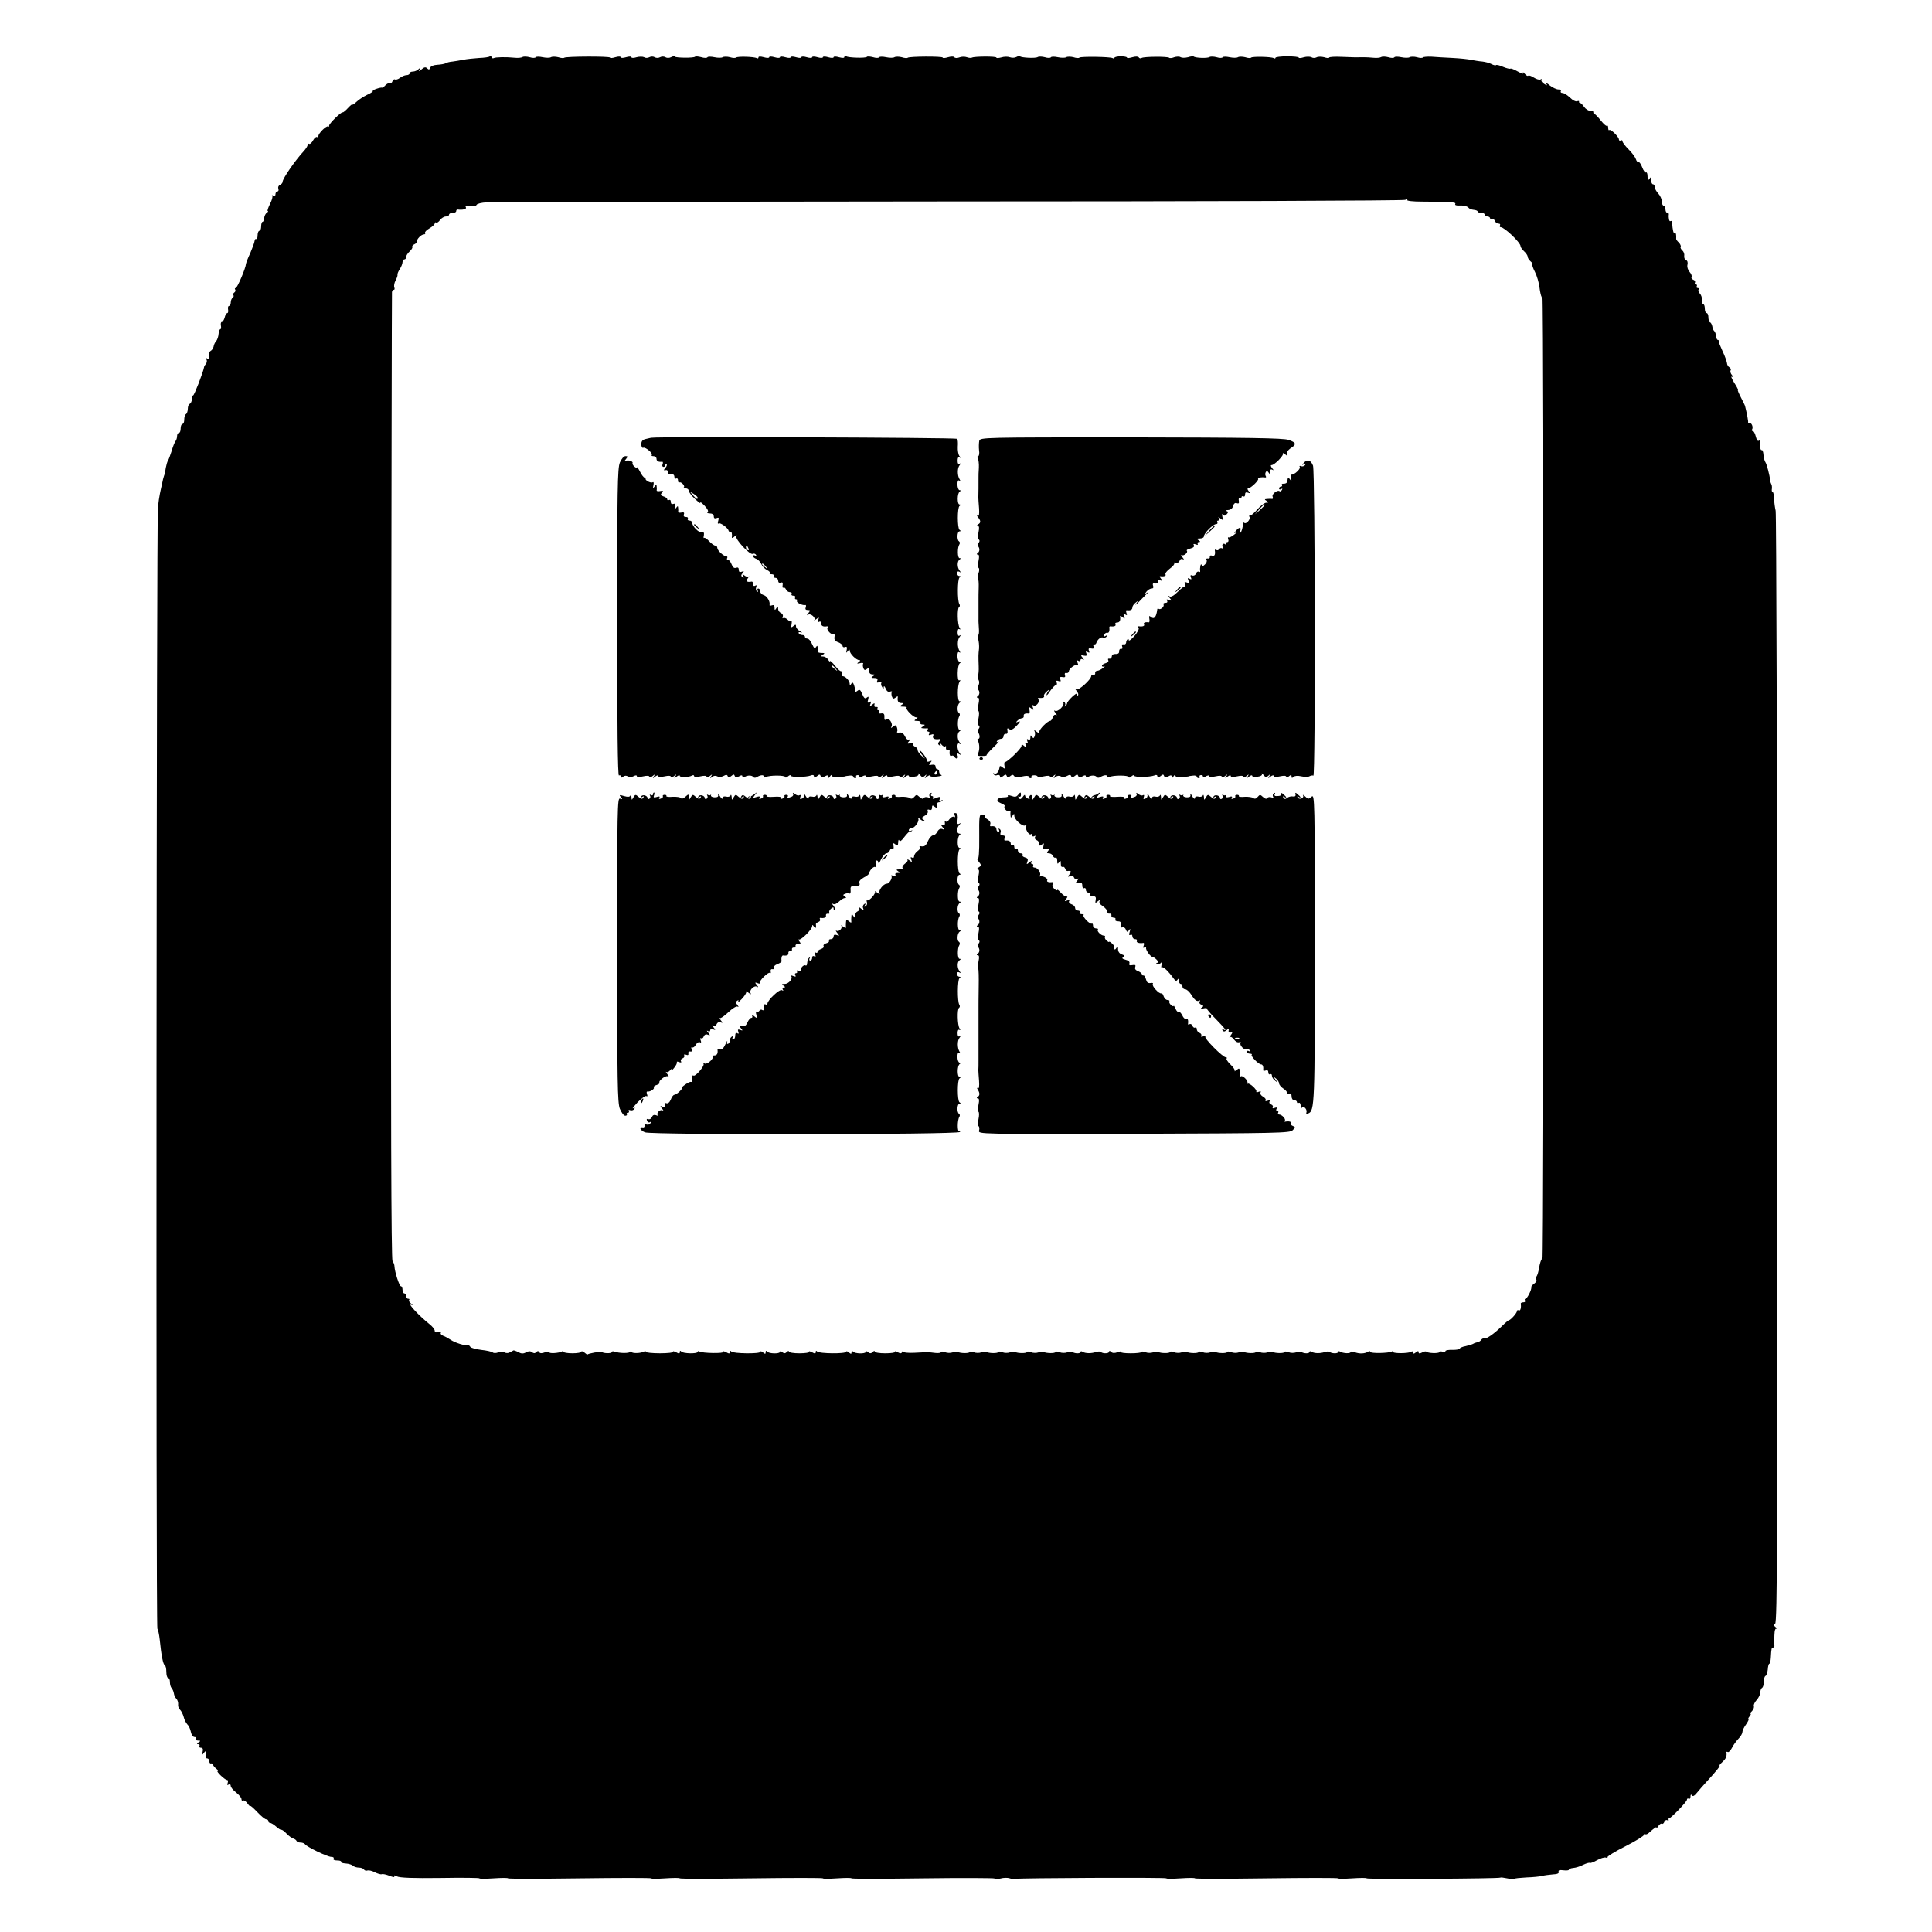 <?xml version="1.0" standalone="no"?>
<!DOCTYPE svg PUBLIC "-//W3C//DTD SVG 20010904//EN"
 "http://www.w3.org/TR/2001/REC-SVG-20010904/DTD/svg10.dtd">
<svg version="1.0" xmlns="http://www.w3.org/2000/svg"
 width="1080pt" height="1080pt" viewBox="0 0 1080 1080"
 preserveAspectRatio="xMidYMid meet">
<g transform="translate(0,1080) scale(0.1,-0.1)"
fill="#000000" stroke="none">
<path d="M2738 10485 c-3 -4 -30 -8 -60 -9 -29 -2 -69 -6 -88 -10 -19 -4 -46
-8 -60 -10 -14 -1 -31 -5 -37 -9 -7 -4 -28 -8 -47 -9 -21 -1 -37 -7 -41 -16
-4 -12 -8 -13 -17 -4 -9 9 -17 7 -32 -6 -14 -12 -17 -13 -11 -2 6 12 5 13 -6
3 -7 -7 -21 -13 -31 -13 -10 0 -18 -4 -18 -10 0 -5 -8 -10 -17 -10 -10 0 -27
-7 -37 -15 -10 -8 -23 -12 -28 -9 -4 3 -11 -2 -14 -10 -3 -9 -10 -14 -14 -11
-5 3 -15 -2 -24 -10 -8 -9 -17 -15 -18 -15 -8 4 -58 -13 -54 -18 3 -3 -11 -13
-32 -22 -20 -10 -47 -27 -59 -39 -13 -12 -23 -19 -23 -15 0 4 -11 -5 -25 -20
-13 -14 -26 -25 -29 -24 -7 5 -76 -62 -76 -74 0 -6 -3 -9 -6 -5 -8 7 -54 -38
-54 -53 0 -6 -4 -9 -8 -6 -5 3 -15 -6 -22 -19 -7 -13 -17 -22 -22 -19 -4 3 -8
0 -8 -6 0 -6 -10 -22 -22 -35 -46 -49 -118 -153 -118 -171 0 -7 -7 -14 -15
-18 -8 -3 -12 -12 -9 -21 3 -8 1 -15 -5 -15 -6 0 -11 -7 -11 -16 0 -9 -5 -12
-12 -8 -7 4 -10 4 -6 -1 4 -4 -2 -25 -13 -46 -11 -22 -16 -39 -12 -39 5 0 2
-4 -5 -9 -7 -4 -14 -18 -15 -29 -1 -12 -5 -22 -9 -22 -4 0 -8 -11 -8 -25 0
-14 -4 -25 -10 -25 -5 0 -10 -12 -10 -26 0 -14 -4 -23 -8 -20 -4 2 -8 -3 -9
-12 -1 -9 -12 -39 -24 -67 -13 -27 -23 -54 -24 -60 -1 -24 -49 -135 -57 -135
-5 0 -7 -4 -3 -9 3 -5 1 -12 -5 -16 -6 -4 -8 -10 -5 -15 3 -5 1 -11 -5 -15 -5
-3 -10 -15 -10 -26 0 -10 -4 -19 -9 -19 -6 0 -8 -9 -6 -20 2 -11 0 -20 -4 -20
-5 0 -12 -11 -15 -25 -4 -14 -11 -25 -16 -25 -5 0 -7 -9 -5 -20 2 -11 1 -20
-3 -20 -4 0 -9 -12 -10 -26 -1 -15 -7 -34 -14 -41 -7 -8 -13 -22 -14 -31 -2
-8 -8 -18 -14 -22 -7 -4 -11 -10 -11 -14 4 -25 0 -36 -11 -30 -7 4 -8 3 -4 -5
4 -6 3 -17 -2 -24 -6 -7 -11 -15 -11 -19 -5 -29 -55 -158 -61 -158 -3 0 -7
-10 -7 -22 -1 -13 -7 -24 -13 -26 -5 -2 -10 -14 -10 -27 0 -13 -5 -27 -10 -30
-6 -3 -10 -17 -10 -31 0 -13 -4 -24 -10 -24 -5 0 -10 -11 -10 -25 0 -14 -4
-25 -10 -25 -5 0 -10 -8 -10 -18 0 -10 -4 -22 -8 -27 -5 -6 -15 -30 -22 -55
-8 -25 -17 -50 -21 -55 -4 -6 -9 -24 -12 -40 -2 -17 -6 -37 -10 -45 -3 -8 -8
-28 -11 -45 -4 -16 -9 -41 -12 -55 -3 -14 -8 -47 -11 -75 -8 -82 -12 -6259 -3
-6270 4 -5 10 -32 13 -60 9 -90 19 -140 28 -143 5 -2 9 -19 9 -38 0 -19 5 -34
10 -34 6 0 10 -10 10 -23 0 -13 4 -27 9 -33 5 -5 11 -18 13 -29 1 -11 8 -26
15 -32 6 -7 10 -21 9 -30 -2 -10 3 -24 11 -31 7 -7 16 -25 20 -40 3 -15 13
-33 20 -41 8 -7 17 -26 20 -42 3 -16 12 -29 20 -29 8 0 11 -4 8 -10 -3 -5 2
-10 12 -10 15 0 16 -2 3 -10 -11 -7 -11 -10 -2 -10 7 0 10 -4 7 -10 -3 -5 0
-10 8 -10 10 0 14 -7 10 -22 -4 -19 -3 -20 6 -8 10 13 11 13 12 0 1 -8 1 -18
0 -22 0 -5 3 -8 9 -8 5 0 10 -7 10 -15 0 -8 4 -14 9 -13 5 2 10 -1 12 -7 1 -5
9 -15 18 -22 9 -7 12 -13 8 -13 -12 0 40 -50 52 -50 6 0 7 -7 4 -17 -4 -11 -3
-14 5 -9 7 4 12 1 12 -7 0 -8 13 -24 30 -37 16 -13 30 -29 30 -37 0 -8 4 -12
9 -8 5 3 17 -5 25 -17 9 -12 16 -19 16 -14 0 4 17 -11 38 -33 21 -23 44 -41
50 -41 7 0 12 -4 12 -10 0 -5 4 -10 10 -10 5 0 21 -9 34 -21 13 -12 26 -19 29
-18 3 2 16 -7 29 -21 13 -14 31 -26 39 -28 7 -2 15 -8 17 -13 2 -5 12 -9 22
-9 10 0 21 -4 25 -9 9 -15 126 -71 147 -71 11 0 16 -4 13 -10 -4 -6 5 -10 20
-10 14 0 24 -3 22 -8 -3 -4 9 -8 26 -9 17 -1 35 -7 41 -13 5 -5 20 -10 32 -10
13 0 26 -5 29 -11 4 -6 13 -8 20 -5 7 2 25 -2 40 -10 16 -8 33 -13 39 -11 6 3
26 -2 44 -9 19 -8 30 -9 26 -3 -4 7 1 7 15 0 14 -8 91 -11 241 -9 121 2 220 1
220 -2 0 -3 36 -3 80 0 44 3 80 3 80 0 0 -3 180 -3 400 0 220 3 400 3 400 0 0
-3 36 -3 80 0 44 3 80 3 80 0 0 -3 180 -3 400 0 220 3 400 3 400 0 0 -3 36 -3
80 0 44 3 80 3 80 0 0 -3 180 -3 400 0 220 3 400 2 400 -1 0 -4 15 -4 33 0 18
5 41 5 52 1 11 -4 25 -6 30 -3 16 5 845 9 845 3 0 -3 36 -3 80 0 44 3 80 3 80
0 0 -3 180 -3 400 0 220 3 400 3 400 0 0 -3 36 -3 80 0 44 3 80 3 80 0 0 -6
741 -2 747 4 2 2 19 0 38 -4 19 -4 36 -5 39 -3 2 3 33 6 68 8 35 1 74 5 87 8
13 4 40 7 61 9 26 1 36 6 33 14 -3 9 4 12 26 9 17 -2 31 -1 31 3 0 4 11 9 25
10 14 1 39 9 56 18 17 8 33 13 36 10 3 -2 21 4 40 15 20 11 42 18 50 15 8 -3
12 -2 9 2 -3 4 42 32 100 61 57 29 104 58 104 64 0 5 3 8 6 4 4 -3 12 -1 20 6
34 30 44 37 44 30 0 -4 5 0 11 10 6 9 14 15 19 12 4 -3 11 2 14 11 3 8 11 12
16 9 6 -4 9 -3 8 2 -2 4 -1 8 2 8 11 1 100 93 100 104 0 7 5 9 10 6 6 -3 10 2
10 12 0 11 3 14 8 7 5 -8 14 -3 27 13 11 14 36 42 55 63 55 60 79 90 72 90 -3
0 4 9 16 20 21 19 26 33 23 53 -1 5 2 6 7 3 5 -3 15 7 23 22 7 15 24 38 36 51
13 13 23 30 23 38 0 8 9 28 21 44 11 16 17 29 13 29 -3 0 -1 7 6 15 7 8 9 15
6 15 -4 0 -1 7 8 15 8 9 13 21 10 28 -2 7 5 22 16 34 11 12 20 31 20 42 0 11
5 23 10 26 6 3 10 19 10 35 0 15 4 30 10 32 5 2 10 18 12 35 1 18 5 33 9 33 3
0 7 15 8 33 3 54 4 57 13 57 5 0 8 6 7 12 -1 7 -1 32 0 56 1 31 5 41 14 37 6
-4 4 0 -6 8 -14 12 -15 16 -4 20 12 4 14 478 12 3099 -1 1701 -5 3107 -9 3123
-4 17 -8 47 -9 68 0 20 -4 37 -8 37 -4 0 -6 8 -4 18 1 9 0 22 -4 27 -3 6 -6
15 -6 20 -2 28 -19 91 -26 101 -5 6 -9 24 -11 41 -1 18 -6 29 -10 27 -7 -5
-13 27 -9 49 1 5 -3 6 -8 3 -5 -4 -12 7 -16 24 -4 16 -11 30 -16 30 -6 0 -8 4
-5 9 9 13 -4 42 -15 35 -5 -3 -8 -2 -7 3 2 6 -6 50 -17 93 0 3 -11 24 -23 48
-12 23 -20 42 -17 42 3 0 -6 18 -21 41 -14 23 -20 38 -12 33 11 -6 11 -5 0 9
-8 9 -11 21 -8 26 4 5 1 13 -7 18 -7 4 -13 15 -13 23 -1 8 -11 38 -24 65 -13
28 -23 53 -22 58 1 4 -2 7 -6 7 -4 0 -8 10 -9 22 -1 11 -6 24 -10 27 -4 3 -10
15 -11 26 -2 11 -8 22 -13 23 -5 2 -9 15 -9 28 0 13 -4 24 -10 24 -5 0 -10 11
-10 25 0 14 -4 25 -9 25 -4 0 -8 10 -7 23 1 12 -4 28 -11 35 -7 8 -11 18 -8
23 4 5 1 9 -5 9 -6 0 -8 5 -5 10 3 6 1 10 -5 10 -6 0 -8 5 -5 10 3 6 -1 13 -9
16 -9 3 -13 10 -10 16 3 5 -2 18 -11 28 -10 12 -15 28 -12 40 3 13 0 23 -8 26
-7 3 -12 14 -10 24 2 10 -3 24 -11 30 -7 7 -12 16 -9 20 3 5 -2 15 -10 24 -9
8 -16 18 -15 21 1 25 -1 35 -8 31 -7 -4 -12 17 -15 61 0 7 -4 10 -9 7 -7 -5
-12 18 -9 39 0 4 -3 7 -9 7 -5 0 -10 9 -10 20 0 11 -4 20 -10 20 -5 0 -10 10
-10 23 0 13 -9 33 -20 45 -11 12 -20 28 -20 37 0 8 -4 15 -10 15 -5 0 -10 10
-10 23 0 18 -2 19 -10 7 -8 -12 -10 -9 -10 13 0 16 -4 26 -8 23 -5 -3 -15 10
-22 29 -7 19 -17 32 -21 29 -4 -2 -11 5 -14 16 -4 12 -22 36 -41 55 -19 19
-34 39 -34 45 0 6 -4 8 -10 5 -5 -3 -10 -1 -10 5 0 15 -46 60 -54 53 -3 -4 -6
2 -6 12 0 10 -3 15 -6 12 -4 -4 -19 9 -35 29 -15 19 -31 36 -36 37 -4 1 -7 5
-6 10 2 4 -6 7 -16 7 -11 0 -27 10 -36 23 -8 12 -19 22 -23 22 -4 0 -6 3 -5 7
2 4 -3 5 -11 2 -8 -3 -25 6 -39 20 -15 14 -33 26 -42 26 -9 0 -13 5 -10 10 3
6 -2 10 -13 10 -11 0 -32 10 -48 22 -15 13 -24 17 -20 10 7 -11 4 -11 -12 -1
-12 7 -18 17 -15 23 3 5 1 6 -5 2 -6 -4 -23 1 -37 10 -14 9 -28 14 -32 11 -3
-4 -12 1 -20 11 -8 9 -12 11 -8 4 4 -7 -9 -4 -30 8 -21 12 -39 19 -42 16 -3
-2 -21 2 -40 10 -19 9 -38 13 -40 10 -3 -3 -15 0 -26 6 -11 6 -34 12 -51 14
-17 1 -44 6 -61 9 -16 4 -64 9 -105 11 -41 2 -94 5 -118 7 -24 1 -45 -1 -48
-4 -2 -4 -17 -4 -33 1 -15 4 -34 4 -41 0 -6 -4 -27 -4 -46 0 -19 4 -36 4 -39
0 -3 -5 -18 -5 -34 0 -15 4 -33 5 -40 1 -6 -4 -26 -6 -43 -4 -18 2 -43 3 -55
3 -40 -1 -47 -1 -121 2 -39 2 -72 0 -72 -4 0 -4 -13 -3 -28 2 -16 4 -35 4 -43
-1 -8 -4 -21 -4 -28 1 -8 4 -27 4 -42 0 -16 -5 -29 -6 -29 -2 0 4 -29 7 -65 7
-36 0 -65 -4 -65 -8 0 -5 -4 -5 -10 -2 -13 8 -118 10 -126 3 -3 -4 -18 -3 -33
2 -16 4 -34 4 -41 0 -6 -4 -27 -4 -46 0 -19 4 -36 4 -39 0 -3 -5 -18 -5 -34 0
-15 4 -33 5 -40 1 -12 -8 -80 -5 -88 3 -3 2 -17 1 -32 -4 -16 -4 -34 -4 -41 0
-7 5 -23 4 -36 0 -12 -5 -25 -6 -28 -3 -8 8 -141 7 -154 -1 -6 -4 -13 -2 -16
3 -4 6 -18 6 -36 1 -17 -5 -30 -6 -30 -2 0 4 -16 7 -35 7 -19 0 -35 -4 -35 -8
0 -5 -5 -5 -10 -2 -13 8 -178 10 -186 3 -3 -4 -18 -3 -33 2 -16 4 -34 4 -41 0
-6 -4 -27 -4 -46 0 -19 4 -36 4 -39 0 -3 -5 -18 -5 -34 0 -15 4 -33 5 -40 1
-12 -8 -91 -4 -99 4 -3 2 -12 1 -21 -4 -9 -5 -25 -5 -36 -1 -11 4 -32 4 -47
-1 -16 -4 -28 -5 -28 -1 0 8 -123 7 -136 0 -5 -3 -18 -2 -29 2 -11 4 -30 4
-42 -1 -12 -5 -25 -4 -28 1 -3 5 -18 5 -35 0 -17 -5 -30 -6 -30 -2 0 8 -188 7
-196 -1 -3 -3 -18 -2 -33 3 -16 4 -34 4 -41 0 -6 -4 -27 -4 -46 0 -19 4 -36 4
-39 0 -3 -5 -18 -5 -34 0 -16 4 -32 6 -35 2 -8 -8 -102 -5 -116 3 -5 3 -10 2
-10 -4 0 -6 -11 -6 -30 -1 -17 5 -30 5 -30 0 0 -5 -13 -5 -30 0 -17 5 -30 5
-30 0 0 -5 -13 -5 -30 0 -17 5 -30 5 -30 0 0 -5 -13 -5 -30 0 -17 5 -30 5 -30
0 0 -5 -13 -5 -30 0 -17 5 -30 5 -30 0 0 -5 -13 -5 -30 0 -17 5 -30 5 -30 0 0
-5 -13 -5 -30 0 -17 5 -30 5 -30 0 0 -5 -13 -5 -30 0 -19 5 -30 5 -30 -1 0 -6
-4 -7 -10 -4 -13 8 -108 11 -115 3 -4 -3 -19 -3 -34 2 -16 4 -34 4 -41 0 -6
-4 -27 -4 -46 0 -19 4 -36 4 -39 0 -3 -5 -18 -5 -34 0 -16 4 -32 6 -35 3 -7
-8 -105 -7 -113 0 -3 4 -13 2 -22 -3 -10 -5 -23 -5 -31 0 -8 5 -21 5 -30 0 -9
-5 -22 -5 -30 0 -8 5 -21 5 -30 0 -9 -5 -22 -5 -29 0 -8 4 -27 4 -42 0 -16 -5
-29 -5 -29 0 0 5 -13 5 -30 0 -17 -5 -30 -5 -30 0 0 5 -13 5 -30 0 -16 -5 -30
-6 -30 -2 0 8 -248 7 -256 -1 -3 -3 -18 -2 -33 3 -16 4 -34 4 -41 0 -6 -4 -27
-4 -46 0 -19 4 -36 4 -39 0 -3 -5 -18 -5 -34 0 -15 4 -33 5 -40 1 -6 -4 -26
-6 -43 -4 -47 5 -108 4 -118 -2 -5 -3 -10 0 -12 6 -2 5 -6 7 -10 4z m5128
-803 c-3 -5 34 -9 82 -9 165 -1 193 -3 187 -13 -3 -6 4 -9 17 -9 28 2 51 -3
59 -14 3 -4 16 -9 27 -10 12 -1 22 -5 22 -9 0 -4 9 -8 20 -8 11 0 20 -4 20
-10 0 -5 7 -10 15 -10 8 0 15 -5 15 -11 0 -5 5 -7 10 -4 6 3 13 -1 16 -9 3 -9
13 -16 21 -16 8 0 11 -4 8 -10 -3 -5 -1 -10 4 -10 21 0 111 -86 111 -106 0 -6
9 -19 20 -29 11 -10 20 -24 20 -30 0 -7 7 -18 15 -25 9 -7 13 -15 11 -18 -3
-2 4 -22 15 -43 11 -22 22 -60 25 -86 3 -26 9 -50 12 -53 9 -7 9 -5374 0
-5380 -4 -3 -10 -24 -14 -45 -3 -22 -10 -45 -15 -51 -5 -6 -5 -14 -1 -18 4 -4
-1 -14 -11 -21 -10 -7 -18 -16 -17 -20 4 -12 -23 -65 -32 -65 -5 0 -6 -5 -3
-10 3 -6 -1 -10 -9 -10 -9 0 -15 -3 -15 -8 4 -22 -2 -42 -11 -37 -5 3 -10 1
-10 -4 0 -11 -36 -51 -45 -51 -3 0 -21 -15 -39 -33 -44 -43 -87 -73 -99 -69
-6 2 -13 -2 -17 -8 -4 -6 -13 -12 -21 -13 -8 -2 -18 -5 -24 -9 -5 -3 -25 -9
-42 -13 -18 -3 -33 -10 -33 -14 0 -4 -18 -7 -40 -7 -22 1 -40 -2 -40 -7 0 -5
-7 -7 -15 -4 -8 4 -16 3 -19 -2 -5 -8 -64 -6 -73 3 -3 3 -14 1 -24 -5 -14 -7
-19 -6 -19 2 0 8 -4 8 -15 -1 -11 -9 -15 -9 -15 -1 0 7 -5 9 -12 4 -18 -10
-107 -10 -101 1 4 5 1 6 -6 1 -17 -10 -121 -12 -121 -2 0 5 -6 5 -12 1 -18
-12 -50 -13 -75 -3 -13 5 -23 5 -23 1 0 -10 -42 -8 -58 2 -7 4 -12 3 -12 -2 0
-10 -36 -9 -46 0 -3 4 -16 4 -28 0 -27 -9 -58 -8 -74 1 -6 5 -12 4 -12 -1 0
-9 -29 -10 -45 0 -6 3 -19 2 -30 -2 -11 -4 -30 -4 -42 1 -13 5 -23 5 -23 1 0
-8 -52 -8 -67 1 -4 2 -17 1 -28 -3 -11 -4 -30 -4 -42 1 -13 5 -23 5 -23 1 0
-8 -52 -8 -67 1 -4 2 -17 1 -28 -3 -11 -4 -30 -4 -42 1 -13 5 -23 5 -23 1 0
-8 -52 -8 -67 1 -4 2 -17 1 -28 -3 -11 -4 -30 -4 -42 1 -13 5 -23 5 -23 1 0
-8 -52 -8 -67 1 -4 2 -17 1 -28 -3 -11 -4 -30 -4 -42 1 -13 5 -23 5 -23 1 0
-8 -52 -8 -67 1 -4 2 -17 1 -28 -3 -11 -4 -30 -4 -42 1 -13 5 -23 5 -23 1 0
-4 -27 -7 -59 -7 -33 0 -57 3 -54 7 2 5 -7 4 -20 -1 -16 -6 -28 -6 -36 2 -7 7
-11 7 -11 1 0 -11 -35 -12 -46 -2 -3 4 -16 4 -28 0 -27 -9 -58 -8 -74 1 -6 5
-12 4 -12 -1 0 -9 -29 -10 -45 0 -6 3 -19 2 -30 -2 -11 -4 -30 -4 -42 1 -13 5
-23 5 -23 1 0 -8 -52 -8 -67 1 -4 2 -17 1 -28 -3 -11 -4 -30 -4 -42 1 -13 5
-23 5 -23 1 0 -8 -52 -8 -67 1 -4 2 -17 1 -28 -3 -11 -4 -30 -4 -42 1 -13 5
-23 5 -23 1 0 -8 -52 -8 -67 1 -4 2 -17 1 -28 -3 -11 -4 -30 -4 -42 1 -13 5
-23 5 -23 1 0 -8 -52 -8 -67 1 -4 2 -17 1 -28 -3 -11 -4 -30 -4 -42 1 -13 5
-23 5 -23 1 0 -5 -15 -7 -32 -5 -40 5 -39 5 -115 1 -37 -2 -63 1 -64 7 0 5 -3
4 -6 -2 -3 -10 -10 -10 -25 -2 -11 6 -18 7 -15 2 3 -4 -21 -8 -54 -8 -32 0
-59 4 -59 10 0 5 -5 4 -12 -3 -8 -8 -15 -9 -25 -1 -7 7 -13 7 -13 2 0 -12 -63
-11 -72 2 -5 6 -8 5 -8 -4 0 -11 -3 -11 -15 -1 -8 7 -15 8 -15 4 0 -13 -153
-11 -162 1 -5 6 -8 5 -8 -3 0 -10 -5 -10 -21 -1 -12 6 -19 7 -16 2 3 -4 -21
-8 -54 -8 -32 0 -59 4 -59 10 0 5 -5 4 -12 -3 -8 -8 -15 -9 -25 -1 -7 7 -13 7
-13 2 0 -12 -63 -11 -72 2 -5 6 -8 5 -8 -4 0 -11 -3 -11 -15 -1 -8 7 -15 8
-15 3 0 -12 -153 -10 -162 2 -5 6 -8 5 -8 -3 0 -10 -5 -10 -21 -1 -12 6 -19 7
-16 2 7 -10 -117 -8 -133 2 -6 4 -10 2 -10 -2 0 -12 -84 -10 -92 2 -5 6 -8 5
-8 -3 0 -10 -5 -10 -21 -1 -12 6 -19 7 -16 2 3 -4 -30 -8 -74 -8 -43 0 -79 4
-79 8 0 5 -4 6 -9 2 -19 -11 -71 -12 -72 -1 0 8 -2 8 -5 0 -4 -10 -62 -10 -91
1 -7 2 -13 1 -13 -3 0 -9 -47 -8 -55 0 -6 5 -79 -8 -81 -14 0 -2 -8 3 -17 11
-10 7 -17 10 -17 5 0 -5 -23 -9 -50 -9 -28 0 -50 4 -50 8 0 5 -4 6 -9 2 -16
-9 -71 -13 -71 -4 0 5 -11 4 -25 -1 -16 -6 -26 -6 -31 1 -4 8 -9 8 -17 0 -7
-7 -14 -7 -23 0 -9 7 -19 7 -33 -1 -16 -8 -27 -8 -43 1 -13 7 -25 11 -28 10
-3 -2 -12 -7 -21 -11 -8 -5 -21 -5 -29 0 -7 4 -23 4 -35 0 -13 -5 -26 -5 -31
0 -5 4 -34 11 -64 14 -30 4 -57 11 -61 17 -3 6 -9 10 -13 9 -15 -4 -73 14 -96
30 -14 9 -33 20 -43 23 -10 4 -16 11 -13 16 3 5 -3 7 -14 4 -13 -3 -20 0 -20
8 0 8 -13 24 -28 36 -57 45 -129 122 -102 109 9 -5 8 -2 -2 7 -10 8 -15 17
-11 20 3 4 1 7 -5 7 -7 0 -12 7 -12 15 0 8 -4 15 -10 15 -5 0 -10 9 -10 20 0
11 -4 20 -9 20 -9 0 -35 82 -36 111 0 9 -5 22 -11 30 -7 10 -10 792 -8 2709 2
1482 4 2701 5 2708 1 6 6 12 10 12 5 0 6 6 3 14 -3 8 0 25 7 38 7 13 12 27 11
32 -2 4 4 19 13 32 8 13 15 30 15 39 0 8 5 15 10 15 6 0 10 6 10 13 0 8 9 22
20 32 11 10 17 21 15 25 -3 4 2 10 10 14 8 3 15 10 15 16 0 15 25 40 40 40 6
0 9 4 6 8 -3 5 8 16 25 26 16 9 29 22 29 27 0 6 4 8 8 5 5 -3 15 4 22 15 8 10
22 19 32 19 10 0 18 5 18 10 0 6 9 10 20 10 11 0 20 4 20 10 0 5 3 9 8 9 27
-4 52 2 46 12 -5 8 3 10 24 7 18 -3 33 0 36 7 2 6 28 13 57 14 30 2 1196 4
2591 5 1395 0 2540 4 2544 9 10 10 16 9 10 -1z"/>
<path d="M3643 8353 c-5 0 -19 -4 -33 -7 -18 -4 -25 -12 -25 -29 0 -14 5 -23
11 -20 13 5 56 -32 47 -41 -3 -3 1 -6 10 -6 10 0 17 -7 17 -15 0 -13 12 -19
32 -16 4 0 5 -6 2 -14 -4 -8 -1 -15 5 -15 6 0 11 5 11 12 0 6 3 8 6 5 4 -4 1
-14 -6 -22 -11 -13 -11 -16 1 -13 8 2 13 -3 12 -9 -2 -7 0 -12 5 -12 20 3 32
-3 32 -17 0 -8 5 -12 10 -9 6 3 10 -1 10 -10 0 -9 3 -14 8 -12 9 6 33 -19 25
-27 -4 -3 1 -6 10 -6 10 0 17 -6 17 -13 0 -7 16 -29 37 -48 20 -18 32 -27 28
-19 -5 8 5 2 22 -15 18 -19 25 -33 19 -37 -6 -4 -1 -8 12 -8 13 0 22 -6 22
-16 0 -11 5 -14 16 -10 12 5 14 1 9 -15 -4 -13 -3 -19 3 -15 9 6 52 -25 55
-41 1 -4 5 -7 10 -5 7 2 11 -14 8 -32 -1 -5 6 -3 15 5 11 9 15 9 10 2 -9 -16
77 -108 92 -99 6 3 14 1 18 -5 4 -8 3 -9 -4 -5 -7 4 -12 3 -12 -3 0 -5 8 -12
18 -15 9 -3 22 -16 27 -28 6 -13 20 -28 32 -34 13 -6 20 -14 16 -17 -3 -4 1
-7 11 -7 9 0 14 -4 11 -10 -3 -5 1 -10 9 -10 9 0 16 -7 16 -16 0 -10 6 -14 14
-11 10 4 13 0 11 -14 -2 -11 0 -17 4 -14 5 3 11 -2 15 -10 3 -8 13 -15 21 -15
9 0 13 -4 10 -10 -3 -5 1 -10 10 -10 9 0 13 -4 10 -10 -3 -5 -1 -10 5 -10 6 0
9 -4 5 -9 -5 -9 32 -27 47 -23 4 1 5 -5 2 -13 -4 -10 0 -15 11 -15 15 0 16 -2
4 -17 -10 -12 -10 -15 -1 -9 14 9 44 -18 34 -30 -4 -5 1 -2 11 5 15 12 17 12
11 -4 -5 -13 -4 -16 4 -11 7 4 12 1 12 -8 0 -15 12 -21 33 -17 5 1 6 -3 3 -8
-8 -12 23 -43 34 -36 5 3 7 -4 5 -15 -3 -15 3 -24 20 -30 14 -5 25 -15 25 -21
0 -6 6 -9 14 -6 10 4 12 -1 9 -16 -4 -18 -3 -19 6 -7 7 10 11 11 11 3 0 -17
36 -53 53 -53 8 0 7 -4 -3 -11 -12 -9 -11 -10 8 -6 12 3 20 1 17 -3 -3 -5 -2
-15 1 -24 5 -13 9 -14 21 -5 8 7 13 8 12 3 -4 -22 2 -34 19 -34 14 0 15 -2 2
-10 -12 -8 -11 -10 7 -10 16 0 21 -4 17 -15 -5 -11 -2 -13 12 -8 10 4 15 2 11
-3 -3 -6 -2 -16 4 -24 7 -13 9 -13 9 0 1 8 5 4 11 -9 6 -15 14 -21 25 -17 8 3
13 2 9 -3 -3 -5 -2 -16 1 -25 5 -13 9 -14 21 -5 8 7 13 8 12 3 -4 -22 2 -34
19 -34 14 0 15 -2 2 -10 -12 -8 -10 -10 9 -10 13 0 22 -3 19 -6 -8 -8 37 -54
53 -54 11 0 11 -2 -1 -10 -12 -8 -10 -10 8 -10 13 0 20 -4 17 -10 -3 -5 2 -10
12 -10 15 0 16 -2 3 -10 -13 -9 -13 -10 0 -11 8 -1 19 -1 23 0 5 1 6 -3 2 -9
-3 -5 -1 -10 5 -10 6 0 8 -5 4 -12 -5 -8 -2 -9 10 -5 14 5 17 3 12 -8 -5 -14
11 -21 38 -16 5 1 4 -4 -3 -13 -9 -11 -9 -16 0 -22 8 -5 10 -3 5 7 -4 8 -1 6
7 -3 8 -10 17 -14 21 -10 4 4 6 0 4 -8 -1 -8 3 -14 10 -12 6 1 11 -1 11 -5 -3
-20 2 -34 10 -28 5 3 12 1 16 -5 10 -17 25 -11 18 7 -5 12 -3 14 8 8 11 -7 12
-6 3 6 -15 20 -16 61 -1 52 9 -5 9 -3 1 8 -14 18 -14 52 0 61 8 6 8 8 0 8 -12
0 -13 59 -1 77 4 6 3 14 -2 18 -13 7 -10 48 4 57 7 5 7 8 -1 8 -13 0 -13 88 0
109 6 9 5 12 -1 8 -14 -9 -12 86 2 95 7 5 6 8 -1 8 -6 0 -11 14 -12 30 0 20 3
28 10 24 7 -5 8 -2 2 7 -13 21 -13 62 0 78 8 11 8 13 0 8 -7 -4 -11 2 -11 18
0 14 4 22 10 18 6 -4 7 -1 1 8 -12 19 -14 108 -3 115 5 3 6 11 2 17 -12 18
-11 141 1 149 7 5 7 8 -1 8 -7 0 -13 7 -13 16 0 9 5 12 13 8 9 -6 9 -4 1 7
-14 18 -14 52 0 61 8 6 8 8 0 8 -12 0 -13 59 -1 77 4 6 3 14 -2 17 -13 8 -11
56 3 56 7 0 8 3 0 8 -13 9 -13 125 0 134 8 5 7 8 0 8 -14 0 -14 62 1 72 7 5 6
8 -1 8 -6 0 -11 14 -12 30 0 20 3 28 10 24 7 -5 8 -2 2 7 -13 21 -13 62 0 78
8 11 8 13 0 8 -7 -4 -11 2 -11 18 0 16 4 22 11 18 8 -5 8 -2 -1 8 -6 8 -10 31
-9 51 2 20 0 41 -3 45 -5 7 -1679 13 -1708 6z m257 -335 c0 -12 -6 -9 -26 13
-19 22 -19 22 4 8 12 -8 22 -17 22 -21z m284 -284 c3 -8 2 -12 -4 -9 -6 3 -10
10 -10 16 0 14 7 11 14 -7z m97 -101 c13 -16 12 -17 -3 -4 -10 7 -18 15 -18
17 0 8 8 3 21 -13z"/>
<path d="M5474 8335 c-2 -11 -3 -35 -1 -52 3 -18 0 -33 -5 -33 -5 0 -6 -5 -2
-12 4 -7 7 -30 6 -52 -2 -23 -2 -47 -2 -53 0 -30 0 -104 -1 -115 0 -7 2 -34 4
-60 2 -32 0 -45 -7 -41 -7 4 -6 1 1 -8 16 -20 17 -31 1 -40 -8 -6 -9 -9 -2 -9
8 0 9 -11 4 -35 -5 -21 -4 -38 2 -41 5 -4 5 -11 -1 -18 -6 -7 -7 -16 -3 -20
10 -11 9 -30 -3 -38 -7 -5 -6 -8 1 -8 8 0 9 -11 4 -35 -4 -19 -4 -37 1 -40 4
-3 4 -16 -1 -29 -5 -13 -6 -27 -3 -30 3 -3 5 -26 4 -51 -1 -25 -1 -52 -1 -60
0 -8 0 -35 0 -60 0 -25 0 -51 0 -57 -1 -7 1 -30 2 -50 2 -21 0 -38 -4 -38 -4
0 -4 -10 0 -22 4 -13 6 -36 5 -53 -4 -35 -4 -40 -2 -99 1 -24 -1 -47 -4 -53
-3 -5 -2 -15 3 -23 5 -8 5 -21 0 -31 -5 -9 -6 -20 -2 -24 10 -10 9 -29 -3 -37
-7 -5 -6 -8 1 -8 8 0 9 -11 4 -35 -4 -19 -4 -37 0 -40 4 -3 4 -21 0 -40 -5
-20 -4 -38 2 -41 5 -4 5 -11 -1 -18 -6 -7 -8 -16 -4 -20 11 -11 12 -36 2 -36
-6 0 -7 -6 -2 -12 9 -17 10 -49 1 -69 -6 -13 -2 -16 22 -15 16 0 27 2 25 4 -2
2 15 22 38 44 23 22 36 37 28 33 -9 -6 -12 -4 -7 3 4 7 14 12 22 12 8 0 14 7
14 15 0 8 6 14 13 13 7 -2 11 5 9 16 -3 15 -1 18 10 10 9 -7 21 -2 41 19 20
21 23 28 10 23 -15 -6 -16 -5 -5 6 7 7 18 13 25 13 7 1 11 6 10 13 -3 11 9 16
29 13 4 0 5 9 3 20 -4 17 -2 19 11 8 12 -10 13 -9 8 6 -5 12 -4 16 3 12 14 -9
37 19 28 33 -4 6 -3 10 2 9 19 -3 34 2 29 10 -3 4 4 17 17 27 12 10 16 12 10
4 -7 -8 -13 -19 -13 -25 0 -5 10 5 21 23 12 17 26 32 31 32 6 0 8 7 5 14 -4
11 -1 13 10 9 12 -5 15 -2 10 10 -4 11 -1 15 13 12 13 -3 17 1 13 11 -3 9 0
14 8 12 7 -2 13 3 14 9 0 16 40 44 49 35 4 -3 4 2 0 12 -5 14 -4 17 4 12 7 -4
12 -2 12 4 0 6 5 8 13 4 8 -6 8 -3 -1 9 -12 14 -11 16 7 12 15 -3 18 0 14 12
-5 12 -3 14 7 8 10 -6 12 -4 7 8 -4 11 -1 15 13 12 13 -3 17 1 13 11 -3 8 -2
14 3 12 5 -2 11 2 12 7 7 21 26 36 38 31 7 -3 16 0 20 6 5 7 2 8 -6 3 -8 -5
-11 -3 -8 6 3 8 11 13 17 12 10 -3 15 10 12 29 0 5 2 7 7 7 19 -3 33 2 27 11
-3 6 1 10 9 10 15 0 21 12 17 34 -1 5 5 3 14 -4 13 -11 14 -10 9 5 -6 14 -4
16 6 10 10 -6 12 -4 7 8 -3 9 -3 16 1 16 20 -3 32 2 32 15 0 7 8 20 18 27 16
13 16 12 3 -6 -8 -11 -1 -6 15 10 16 17 36 37 44 45 14 13 14 14 0 5 -13 -9
-13 -8 -1 8 7 9 20 17 28 17 9 0 13 6 9 15 -3 8 -2 14 2 14 21 -3 32 2 26 13
-5 8 -2 9 11 4 15 -5 16 -4 5 9 -7 9 -9 15 -4 14 20 -3 35 2 29 10 -3 6 8 20
24 32 17 12 28 26 25 30 -3 5 1 6 9 3 8 -3 17 2 21 11 3 10 11 13 18 9 8 -5 7
0 -2 11 -8 10 -10 16 -4 12 12 -7 38 16 28 25 -3 3 7 9 21 12 16 4 23 11 19
18 -5 8 -2 9 10 5 10 -4 15 -3 11 3 -3 6 0 10 7 10 9 0 9 3 -2 10 -12 8 -11
10 8 10 12 0 22 5 22 12 0 17 51 68 67 68 8 0 11 5 8 10 -3 6 -1 10 5 10 6 0
8 5 4 13 -6 9 -4 9 8 -1 14 -12 16 -10 11 10 -3 14 -1 18 4 12 6 -9 11 -8 20
1 10 11 10 15 0 18 -7 3 -2 6 9 6 13 1 24 9 27 22 4 14 11 20 21 16 10 -4 14
0 11 14 -2 11 0 17 6 14 5 -4 9 -1 9 5 0 6 5 8 10 5 6 -3 10 1 10 10 0 12 5
15 16 11 14 -5 15 -4 4 9 -7 8 -8 15 -3 15 15 0 63 47 56 54 -6 6 21 10 40 7
5 -1 6 3 2 9 -3 5 -3 15 1 21 4 8 9 7 15 -2 7 -11 9 -10 9 4 0 12 4 16 13 11
8 -5 8 -2 -2 9 -8 11 -9 17 -3 17 17 0 72 57 64 66 -4 5 1 2 11 -5 15 -12 17
-12 12 1 -4 9 4 21 19 32 35 22 33 32 -11 47 -30 10 -223 13 -881 14 -835 0
-843 0 -848 -20z"/>
<path d="M3465 8214 c-13 -32 -15 -151 -15 -896 0 -570 3 -857 10 -853 6 3 10
1 10 -6 0 -8 4 -8 13 -1 8 7 18 7 27 2 8 -5 21 -5 32 1 11 6 18 6 18 0 0 -5
14 -6 35 -1 22 5 35 4 35 -2 0 -6 8 -4 17 3 15 12 16 12 8 -1 -8 -13 -7 -13 8
-1 9 7 17 9 17 3 0 -6 13 -7 35 -2 22 5 35 4 35 -2 0 -6 8 -4 17 3 15 12 16
12 8 -1 -8 -13 -7 -13 8 -1 9 7 17 9 17 4 0 -10 52 -9 69 2 6 3 11 2 11 -3 0
-6 14 -7 35 -2 22 5 35 4 35 -2 0 -6 8 -4 17 3 15 12 16 12 8 -1 -7 -12 -6
-13 6 -3 9 7 20 8 29 3 8 -5 22 -4 34 2 15 8 21 8 24 -1 3 -9 8 -9 20 1 12 10
16 10 19 1 3 -9 10 -10 24 -3 13 8 19 7 19 0 0 -6 5 -8 13 -3 16 10 41 10 48
-1 4 -5 13 -5 20 0 20 12 39 14 39 3 0 -6 5 -7 12 -3 17 11 108 11 108 0 0 -5
7 -3 15 4 8 7 15 9 15 4 0 -10 86 -9 113 1 10 5 17 3 17 -5 0 -9 4 -9 17 1 13
11 17 11 20 2 3 -9 10 -10 24 -3 14 8 19 7 19 -2 0 -9 3 -9 10 2 5 8 10 10 10
4 0 -6 15 -10 38 -8 20 2 37 3 37 4 0 1 10 3 23 4 12 2 22 -1 22 -6 0 -4 5 -8
11 -8 5 0 8 4 5 8 -3 5 1 9 9 9 8 0 12 -5 8 -10 -3 -5 4 -4 16 2 11 7 21 8 21
2 0 -5 14 -6 35 -1 22 5 35 4 35 -2 0 -6 8 -4 17 3 15 12 16 12 8 -1 -8 -13
-7 -13 8 -1 9 7 17 9 17 3 0 -6 13 -7 35 -2 22 5 35 4 35 -2 0 -6 8 -4 17 3
15 12 16 12 8 -1 -8 -13 -7 -13 8 -1 9 7 17 9 17 4 0 -5 13 -8 30 -5 18 2 28
9 24 16 -3 6 1 3 9 -6 11 -14 16 -15 27 -5 10 10 11 9 5 -3 -8 -13 -7 -13 8
-1 9 7 17 9 17 4 0 -5 17 -7 38 -4 20 2 31 6 25 8 -7 3 -13 11 -13 19 0 8 -4
14 -10 14 -5 0 -10 6 -10 14 0 10 -7 13 -21 11 -17 -4 -19 -2 -8 11 10 12 9
13 -5 8 -9 -4 -16 -2 -14 2 2 5 -7 22 -19 38 -13 16 -23 25 -23 21 0 -5 8 -18
18 -29 17 -21 17 -21 -5 -2 -13 11 -23 25 -23 33 0 7 -7 16 -15 19 -8 4 -13
10 -10 15 3 4 -4 6 -16 4 -18 -4 -19 -2 -7 12 9 12 9 15 1 9 -8 -4 -17 2 -24
18 -8 16 -18 23 -31 21 -10 -2 -16 0 -13 5 3 4 2 15 -1 24 -5 14 -9 14 -22 4
-11 -9 -14 -9 -9 -1 11 18 -14 54 -29 42 -8 -7 -11 -3 -10 13 1 17 -4 22 -18
20 -11 -2 -15 1 -11 7 3 6 1 11 -5 11 -6 0 -8 5 -5 10 4 6 1 9 -7 8 -7 -2 -12
3 -10 11 3 12 0 12 -13 1 -13 -11 -14 -10 -9 5 6 14 4 16 -6 10 -10 -6 -12 -3
-7 14 4 17 3 20 -8 11 -9 -8 -15 -3 -25 20 -10 25 -15 28 -27 18 -8 -6 -13 -7
-12 -2 0 5 -2 20 -6 32 -6 18 -10 20 -16 10 -7 -11 -9 -11 -9 0 0 16 -24 42
-39 42 -6 0 -8 8 -4 18 3 9 3 14 -2 10 -4 -4 -21 9 -36 29 -16 20 -29 32 -29
27 0 -5 -5 -1 -11 9 -5 9 -18 17 -27 17 -15 0 -15 2 -2 10 12 8 11 10 -7 10
-13 0 -22 3 -22 8 1 4 1 14 0 22 -1 12 -3 12 -10 2 -6 -10 -11 -5 -21 17 -7
17 -19 31 -26 31 -8 0 -14 5 -14 10 0 6 -6 10 -14 10 -8 0 -18 4 -21 10 -3 6
2 8 12 5 10 -3 8 0 -4 6 -13 7 -23 19 -23 27 0 12 -3 12 -15 2 -12 -10 -13 -8
-10 10 2 13 2 20 -2 17 -3 -3 -12 1 -20 9 -8 8 -19 12 -24 9 -5 -4 -6 0 -3 8
3 8 -2 17 -10 20 -9 4 -16 14 -16 24 0 15 -2 16 -10 3 -8 -13 -10 -12 -10 4 0
12 -5 16 -15 12 -8 -3 -14 -2 -13 2 5 18 -14 50 -32 55 -11 3 -20 12 -20 21 0
9 -5 16 -11 16 -5 0 -7 -5 -3 -12 4 -7 3 -8 -4 -4 -6 4 -8 14 -5 23 4 11 3 14
-5 9 -7 -4 -12 -1 -12 8 0 9 -3 15 -7 15 -28 -5 -35 1 -22 19 7 9 9 14 5 10
-5 -4 -16 -2 -24 5 -13 10 -14 9 -7 -2 5 -10 4 -12 -4 -7 -9 6 -9 11 0 22 10
12 9 13 -5 8 -11 -4 -16 -1 -16 11 0 11 -5 15 -15 11 -11 -4 -19 3 -25 19 -5
14 -14 25 -20 25 -6 0 -8 5 -5 10 3 6 1 10 -4 10 -16 0 -51 33 -51 47 0 7 -5
13 -11 13 -7 0 -22 11 -34 24 -13 14 -25 22 -29 19 -3 -3 -4 4 -1 15 2 14 -1
19 -10 16 -15 -6 -55 33 -55 53 0 7 -7 13 -16 13 -8 0 -12 5 -9 10 3 6 -1 10
-10 10 -11 0 -15 5 -12 14 4 10 0 14 -13 11 -11 -2 -19 -1 -19 3 1 4 1 14 0
22 -1 13 -2 13 -12 0 -9 -12 -10 -11 -6 7 3 15 1 20 -9 16 -9 -3 -14 1 -14 12
0 9 -4 13 -10 10 -5 -3 -10 -2 -10 4 0 5 -9 13 -21 16 -16 5 -18 10 -9 20 10
11 8 13 -9 10 -11 -2 -20 -1 -20 3 1 4 1 14 0 22 -1 13 -2 13 -12 0 -9 -12
-10 -11 -6 8 3 12 1 20 -4 16 -10 -6 -41 9 -40 19 1 4 -2 7 -6 7 -5 1 -16 15
-25 33 -9 18 -17 28 -18 24 0 -4 -6 -2 -14 5 -8 7 -12 16 -10 19 6 10 -26 20
-39 12 -7 -4 -6 1 2 10 12 15 11 17 -3 17 -9 0 -22 -16 -31 -36z m1206 -1151
c13 -16 12 -17 -3 -4 -10 7 -18 15 -18 17 0 8 8 3 21 -13z m569 -583 c0 -5 -5
-10 -11 -10 -5 0 -7 5 -4 10 3 6 8 10 11 10 2 0 4 -4 4 -10z"/>
<path d="M7287 8211 c-10 -12 -9 -13 2 -6 10 6 12 4 7 -4 -5 -7 -15 -10 -23
-7 -8 4 -11 1 -7 -5 6 -10 -34 -46 -47 -42 -4 1 -5 -8 -2 -20 4 -18 3 -19 -6
-7 -10 15 -12 13 -15 -12 -1 -7 -9 -12 -19 -12 -9 1 -14 -2 -11 -7 3 -5 0 -9
-5 -9 -6 0 -11 -5 -11 -11 0 -5 5 -7 12 -3 7 5 8 3 4 -5 -5 -7 -10 -10 -13 -7
-11 10 -45 -16 -39 -30 3 -7 2 -13 -2 -13 -4 1 -16 1 -27 0 -17 -1 -18 -3 -5
-11 13 -8 13 -10 -1 -10 -10 0 -32 -17 -50 -37 -18 -21 -37 -37 -42 -35 -5 1
-6 -2 -2 -8 7 -12 -19 -42 -29 -33 -3 4 -6 2 -7 -3 -2 -24 -8 -46 -15 -52 -4
-4 -4 1 -1 11 8 22 -6 22 -24 0 -12 -14 -12 -16 1 -9 8 4 4 -1 -10 -12 -13
-11 -28 -18 -32 -16 -4 3 -5 -2 -2 -10 3 -9 1 -16 -5 -16 -6 0 -9 -6 -7 -12 1
-7 1 -10 -1 -5 -9 14 -25 7 -19 -9 3 -8 2 -12 -3 -9 -5 3 -12 1 -16 -5 -4 -6
-11 -8 -16 -4 -5 3 -9 2 -8 -3 4 -23 -2 -35 -16 -29 -8 3 -14 0 -12 -7 1 -7
-4 -11 -11 -9 -8 1 -11 -2 -7 -8 3 -6 0 -17 -9 -25 -11 -11 -16 -12 -19 -2 -5
11 -11 -18 -8 -36 1 -5 -3 -6 -8 -3 -5 3 -12 -1 -15 -10 -3 -9 -13 -14 -21
-11 -10 4 -12 1 -8 -10 5 -12 3 -14 -7 -8 -10 6 -12 4 -7 -9 6 -14 3 -17 -9
-12 -12 5 -15 2 -10 -11 4 -10 4 -15 1 -12 -3 4 -21 -9 -40 -28 -22 -22 -39
-32 -47 -27 -9 6 -9 3 1 -9 12 -15 12 -17 -4 -11 -13 5 -16 4 -11 -4 4 -7 1
-12 -9 -12 -9 0 -14 -4 -11 -9 7 -11 -18 -33 -27 -24 -4 3 -8 1 -8 -5 -5 -40
-17 -56 -34 -42 -11 10 -13 8 -10 -9 2 -11 1 -20 -3 -20 -20 3 -32 -2 -27 -11
6 -9 -8 -14 -28 -11 -5 1 -6 -3 -2 -9 4 -6 -7 -26 -24 -46 -17 -19 -31 -29
-31 -23 0 16 -15 1 -15 -14 -1 -7 -7 -11 -14 -9 -8 2 -11 -3 -8 -12 4 -9 1
-15 -6 -13 -7 1 -11 -5 -11 -14 1 -10 -6 -16 -20 -15 -12 1 -21 -5 -21 -14 -1
-8 -7 -14 -14 -12 -7 1 -9 -2 -6 -8 4 -7 -2 -14 -14 -17 -12 -3 -21 -10 -21
-15 0 -5 6 -6 13 -3 6 4 3 -1 -7 -9 -11 -9 -26 -16 -33 -16 -7 0 -12 -6 -11
-12 2 -7 -3 -12 -9 -10 -7 1 -13 -2 -13 -7 0 -19 -70 -82 -83 -75 -7 5 -7 1 2
-9 8 -10 11 -20 7 -24 -3 -3 -6 0 -6 7 0 13 -54 -38 -55 -52 0 -3 -4 -10 -9
-15 -5 -4 -6 -3 -2 4 3 6 1 15 -5 19 -8 4 -9 3 -5 -4 9 -15 -31 -55 -47 -45
-7 4 -5 -2 3 -12 8 -10 10 -16 3 -12 -7 4 -14 -1 -18 -13 -3 -11 -10 -20 -15
-20 -14 0 -60 -46 -60 -60 0 -10 -4 -9 -17 1 -9 8 -14 9 -10 2 4 -6 4 -19 1
-28 -5 -13 -8 -14 -15 -3 -7 10 -9 9 -9 -5 0 -11 -4 -15 -12 -11 -8 5 -9 2 -5
-10 5 -11 3 -15 -5 -10 -8 5 -9 2 -4 -11 5 -15 4 -16 -9 -5 -12 10 -15 10 -15
-1 0 -13 -78 -89 -92 -89 -4 0 -5 -9 -3 -21 4 -17 2 -19 -10 -9 -8 7 -16 10
-16 6 -1 -3 -2 -9 -3 -13 -3 -19 -18 -33 -28 -27 -7 4 -8 2 -4 -4 4 -6 13 -9
21 -5 8 3 15 0 15 -7 0 -9 4 -9 17 1 13 11 17 11 21 1 3 -10 7 -10 19 -1 11 9
16 10 22 1 4 -7 18 -8 44 -3 21 5 37 5 37 0 0 -5 5 -9 11 -9 5 0 8 4 5 8 -2 4
4 8 15 8 10 0 19 -3 19 -7 0 -4 16 -3 35 1 22 5 35 4 35 -2 0 -6 8 -4 17 3 15
12 16 12 8 -1 -7 -12 -6 -13 6 -3 9 7 20 8 29 3 8 -5 22 -4 34 2 15 8 21 8 24
-1 3 -9 8 -9 20 1 12 10 16 10 19 1 3 -9 10 -10 24 -3 13 8 19 7 19 0 0 -6 5
-8 13 -3 16 10 41 10 48 -1 4 -5 13 -5 20 0 20 12 39 14 39 3 0 -6 5 -7 12 -3
17 11 108 11 108 0 0 -5 7 -3 15 4 8 7 15 9 15 4 0 -10 86 -9 113 1 10 5 17 3
17 -5 0 -9 4 -9 17 1 13 11 17 11 20 2 3 -9 10 -10 24 -3 14 8 19 7 19 -2 0
-9 3 -9 10 2 5 8 10 10 10 4 0 -6 15 -10 38 -8 20 2 37 3 37 4 0 1 10 3 23 4
12 2 22 -1 22 -6 0 -4 5 -8 11 -8 5 0 8 4 5 8 -3 5 1 9 9 9 8 0 12 -5 8 -10
-3 -5 4 -4 16 2 11 7 21 8 21 2 0 -5 14 -6 35 -1 22 5 35 4 35 -2 0 -6 8 -4
17 3 15 12 16 12 8 -1 -8 -13 -7 -13 8 -1 9 7 17 9 17 3 0 -6 13 -7 35 -2 22
5 35 4 35 -2 0 -6 8 -4 17 3 15 12 16 12 8 -1 -8 -13 -7 -13 8 -1 9 7 17 9 17
4 0 -5 13 -8 30 -5 18 2 28 9 24 16 -3 6 1 3 9 -6 11 -14 16 -15 27 -5 10 10
11 9 5 -3 -8 -13 -7 -13 8 -1 9 7 17 9 17 3 0 -6 13 -7 35 -2 22 5 35 4 35 -2
0 -6 6 -5 15 2 12 10 15 10 15 -1 0 -9 3 -10 11 -2 6 6 23 8 44 3 18 -4 39 -4
46 1 7 4 17 5 21 3 12 -8 10 1697 -2 1733 -12 32 -33 38 -53 14z m-217 -234
c0 -2 -12 -14 -27 -28 l-28 -24 24 28 c23 25 31 32 31 24z"/>
<path d="M3880 7866 c0 -2 8 -10 18 -17 15 -13 16 -12 3 4 -13 16 -21 21 -21
13z"/>
<path d="M6759 7833 l-24 -28 28 24 c15 14 27 26 27 28 0 8 -8 1 -31 -24z"/>
<path d="M6579 7503 c-13 -16 -12 -17 4 -4 9 7 17 15 17 17 0 8 -8 3 -21 -13z"/>
<path d="M6329 7253 c-13 -16 -12 -17 4 -4 9 7 17 15 17 17 0 8 -8 3 -21 -13z"/>
<path d="M5476 6562 c-3 -5 1 -9 9 -9 8 0 12 4 9 9 -3 4 -7 8 -9 8 -2 0 -6 -4
-9 -8z"/>
<path d="M3650 6359 c0 -5 -5 -7 -12 -3 -6 4 -8 3 -4 -4 3 -6 2 -13 -4 -17 -5
-3 -10 -2 -10 3 0 15 -28 23 -36 10 -5 -7 -2 -8 6 -3 9 6 11 4 6 -4 -6 -9 -12
-8 -26 4 -17 15 -19 15 -29 -2 -10 -17 -10 -17 -11 2 -1 11 -4 15 -6 8 -4 -8
-14 -9 -35 -3 -27 8 -29 7 -18 -6 10 -12 9 -13 -5 -8 -15 6 -16 -60 -16 -845
0 -743 2 -855 15 -889 9 -21 22 -39 30 -39 8 0 12 4 9 9 -3 4 0 8 6 8 6 0 8 4
5 10 -3 5 0 7 8 4 8 -3 18 0 23 7 5 8 3 10 -7 4 -8 -5 4 10 25 33 22 22 44 38
49 35 6 -4 8 0 4 10 -3 9 -3 16 1 15 14 -3 42 14 37 22 -3 5 4 12 16 15 11 4
18 9 16 12 -10 9 34 44 46 36 7 -4 6 1 -3 13 -8 10 -10 16 -6 12 5 -4 15 0 23
10 10 11 12 12 8 2 -4 -8 2 -4 13 10 11 13 18 28 16 32 -3 4 3 5 12 1 11 -4
15 -2 11 4 -4 6 0 14 9 17 8 3 12 10 9 16 -3 6 1 7 10 4 10 -4 15 -2 13 7 -2
8 3 13 11 11 9 -2 11 3 7 13 -3 9 -2 13 4 10 5 -3 14 4 20 15 6 11 16 17 22
14 8 -5 9 -1 5 10 -4 9 -3 15 2 12 5 -3 12 1 15 10 4 10 12 14 22 10 15 -6 15
-4 3 11 -9 11 -10 14 -1 9 7 -4 12 -2 12 4 0 7 7 9 16 6 15 -6 15 -4 3 11 -9
11 -10 14 -1 9 7 -4 15 -1 18 9 4 9 13 14 22 10 13 -5 13 -3 1 12 -7 10 -10
15 -6 12 4 -4 26 11 48 32 23 22 46 36 52 32 7 -4 7 -1 -1 9 -10 13 -10 18 -1
24 8 5 10 3 4 -7 -5 -8 5 0 21 16 16 17 28 35 25 40 -3 6 4 3 14 -5 11 -9 16
-10 11 -2 -10 16 20 46 36 36 9 -5 8 -2 -1 9 -12 15 -12 17 4 11 10 -4 16 -3
13 2 -6 11 48 64 57 55 4 -3 5 1 3 9 -2 8 3 14 10 12 8 -1 11 2 7 8 -3 5 5 14
19 20 15 5 26 13 25 17 -3 17 1 33 9 32 20 -3 32 2 29 14 -1 6 4 11 10 10 7
-2 12 3 10 10 -1 6 4 11 10 10 7 -2 12 3 10 10 -1 6 6 11 16 11 14 -2 15 1 6
13 -7 8 -8 13 -3 11 13 -4 74 57 74 74 0 10 3 9 10 -2 9 -14 14 -7 11 13 -1 4
6 10 14 13 8 3 12 10 9 15 -3 5 -2 9 3 8 20 -3 33 2 30 14 -1 6 4 11 11 9 8
-1 11 2 8 7 -3 5 1 14 9 21 12 10 15 10 15 0 0 -8 3 -10 6 -7 4 4 1 14 -7 24
-9 10 -9 14 -2 10 7 -5 21 1 33 13 11 11 26 20 33 20 9 0 9 2 -1 9 -11 7 -10
10 3 15 9 3 20 4 24 1 5 -2 7 6 6 19 -2 16 2 23 14 23 34 0 40 3 35 17 -4 9 6
20 25 31 17 8 31 20 31 26 0 14 26 39 33 32 4 -3 5 4 2 16 -2 11 0 21 6 21 5
0 9 -6 9 -12 0 -7 8 2 16 20 9 17 22 32 29 32 7 0 16 7 19 16 3 8 10 13 15 9
6 -3 8 4 6 16 -4 17 -2 19 10 9 12 -10 15 -8 16 11 0 13 3 18 6 11 3 -9 13 -2
29 20 14 18 27 31 30 30 3 -2 9 0 12 4 4 4 1 4 -5 0 -7 -4 -13 -2 -13 3 0 6 6
11 14 11 19 0 47 40 39 54 -3 6 0 5 8 -1 7 -7 18 -13 24 -13 5 0 4 4 -4 9 -11
7 -9 11 8 21 13 6 20 18 17 25 -3 9 0 12 10 8 9 -3 14 1 14 12 0 14 3 15 14 6
11 -9 14 -8 12 6 0 10 4 18 11 18 6 0 15 4 20 9 5 6 2 6 -6 1 -11 -6 -13 -4
-8 8 5 14 2 15 -19 7 -17 -7 -23 -7 -19 0 3 6 1 10 -5 10 -6 0 -8 5 -4 12 4 7
3 8 -5 4 -6 -4 -8 -12 -5 -18 5 -7 1 -9 -9 -5 -9 3 -19 2 -23 -4 -4 -7 -13 -4
-24 6 -15 14 -18 14 -30 0 -8 -10 -17 -12 -24 -6 -6 5 -28 8 -48 7 -21 -2 -35
0 -33 4 2 4 -2 7 -10 7 -8 0 -12 -4 -10 -8 3 -4 -2 -10 -11 -13 -9 -4 -13 -2
-8 5 4 7 -1 9 -15 4 -15 -4 -20 -2 -18 7 2 7 2 10 0 5 -3 -4 -10 -4 -15 -1 -6
4 -8 2 -4 -4 3 -6 2 -13 -4 -17 -5 -3 -10 -2 -10 3 0 15 -28 23 -36 10 -5 -7
-2 -8 6 -3 9 6 11 4 6 -4 -6 -9 -12 -8 -26 4 -17 15 -19 15 -29 -2 -10 -17
-10 -17 -11 2 -1 11 -4 15 -6 9 -3 -7 -14 -10 -24 -7 -13 3 -20 0 -20 -8 -1
-8 -8 -3 -16 11 -8 14 -13 18 -10 9 3 -12 -2 -16 -19 -16 -13 0 -22 5 -21 11
2 6 1 8 -1 3 -3 -4 -10 -4 -15 -1 -6 4 -8 2 -4 -4 3 -6 2 -13 -4 -17 -5 -3
-10 -2 -10 3 0 15 -28 23 -36 10 -5 -7 -2 -8 6 -3 9 6 11 4 6 -4 -6 -9 -12 -8
-26 4 -17 15 -19 15 -29 -2 -10 -17 -10 -17 -11 2 -1 11 -4 15 -6 9 -3 -7 -14
-10 -24 -7 -13 3 -20 0 -20 -8 -1 -8 -8 -3 -16 11 -8 14 -13 17 -10 8 3 -9 -2
-19 -11 -22 -11 -5 -14 -2 -9 9 3 10 2 13 -5 10 -5 -4 -17 -1 -26 7 -9 7 -14
8 -10 2 4 -7 0 -15 -9 -18 -21 -8 -26 -8 -20 2 3 5 -1 9 -9 9 -8 0 -12 -4 -10
-8 3 -4 -2 -10 -11 -13 -8 -3 -12 -2 -9 4 4 6 -12 8 -39 6 -25 -2 -44 0 -41 4
2 4 -2 7 -10 7 -8 0 -12 -4 -10 -8 3 -4 -2 -10 -11 -13 -9 -4 -13 -2 -8 5 4 8
-1 9 -17 4 -22 -7 -23 -7 -9 11 14 18 14 18 -4 4 -11 -8 -21 -13 -23 -12 -3 2
-8 0 -11 -4 -4 -4 -1 -4 7 1 10 6 12 4 7 -4 -6 -9 -12 -8 -26 4 -14 12 -20 13
-26 4 -5 -8 -3 -10 6 -4 9 6 11 4 6 -4 -6 -9 -12 -8 -26 4 -17 15 -19 15 -29
-2 -10 -17 -10 -17 -11 2 -1 11 -4 15 -6 9 -3 -7 -14 -10 -24 -7 -13 3 -20 0
-20 -8 -1 -8 -8 -3 -16 11 -8 14 -13 18 -10 9 3 -12 -2 -16 -19 -16 -13 0 -22
5 -21 11 2 6 1 8 -1 3 -3 -4 -10 -4 -15 -1 -6 4 -8 2 -4 -4 3 -6 2 -13 -4 -17
-5 -3 -10 -2 -10 3 0 15 -28 23 -36 10 -5 -7 -2 -8 6 -3 9 6 11 4 6 -4 -6 -9
-12 -8 -26 4 -17 15 -19 15 -29 -2 -10 -17 -10 -17 -11 1 0 18 -1 18 -19 2
-11 -10 -21 -13 -25 -7 -3 5 -24 8 -46 7 -22 -2 -37 0 -35 4 2 4 -2 7 -10 7
-8 0 -12 -4 -10 -8 3 -4 -2 -10 -11 -13 -9 -4 -13 -2 -8 5 4 7 -1 9 -15 4 -16
-5 -20 -3 -15 9 3 9 3 16 0 16 -3 0 -6 -5 -6 -11z"/>
<path d="M5690 6356 c-8 -11 -18 -12 -36 -5 -14 5 -23 5 -20 0 3 -5 -6 -8 -20
-8 -41 0 -52 -20 -19 -33 15 -6 25 -13 21 -17 -8 -9 14 -34 25 -27 5 3 9 2 8
-3 -1 -4 -1 -15 0 -23 1 -13 2 -13 11 0 9 13 10 13 10 0 0 -22 47 -63 61 -54
8 4 9 3 5 -4 -8 -14 17 -55 27 -45 4 3 7 1 7 -6 0 -7 5 -9 12 -5 7 4 8 3 4 -5
-4 -6 0 -14 8 -17 9 -3 16 -13 16 -21 0 -12 3 -13 14 -4 12 10 13 8 9 -8 -4
-17 -1 -19 17 -16 18 3 20 2 10 -10 -10 -12 -9 -15 4 -15 9 0 19 -7 22 -15 4
-8 10 -12 15 -9 5 3 9 -5 9 -18 0 -18 2 -20 10 -8 8 12 10 10 10 -8 0 -13 4
-21 9 -18 5 3 12 -1 15 -9 3 -8 9 -15 13 -14 21 3 24 -2 12 -18 -12 -15 -12
-16 3 -11 10 4 19 1 22 -8 4 -9 11 -12 18 -8 9 6 9 3 0 -9 -12 -14 -11 -16 7
-12 16 3 21 -1 21 -16 0 -11 5 -17 10 -14 6 3 10 -1 10 -9 0 -9 7 -16 16 -16
8 0 12 -4 9 -10 -3 -5 3 -10 14 -10 15 0 19 -5 16 -21 -4 -18 -2 -19 12 -7 11
8 14 9 10 1 -5 -7 2 -19 18 -29 14 -9 25 -23 25 -30 0 -8 6 -13 13 -11 6 1 11
-4 10 -10 -2 -7 4 -13 13 -13 8 0 12 -4 9 -10 -3 -5 3 -10 14 -10 14 0 19 -5
16 -19 -2 -13 1 -18 9 -15 8 3 16 -3 20 -13 6 -15 9 -15 17 -3 8 11 9 9 4 -9
-5 -16 -4 -21 4 -17 6 4 11 0 11 -8 0 -9 7 -16 16 -16 8 0 12 -4 9 -10 -5 -9
15 -15 37 -11 4 0 4 -7 1 -16 -5 -12 -3 -14 7 -8 8 5 11 4 7 -2 -6 -10 26 -55
38 -53 3 0 12 -6 20 -14 11 -11 12 -16 2 -19 -7 -3 -6 -6 5 -6 9 -1 19 5 22
12 3 6 3 1 0 -13 -4 -14 -3 -22 1 -18 7 7 36 -21 65 -61 10 -15 16 -17 22 -8
5 8 8 7 8 -5 0 -10 5 -18 10 -18 6 0 10 -7 10 -15 0 -8 7 -15 15 -15 8 0 22
-12 32 -27 21 -34 34 -44 47 -36 5 3 6 1 2 -6 -4 -6 0 -14 9 -17 14 -6 14 -9
3 -16 -9 -7 -7 -8 9 -5 12 3 21 2 20 -2 -1 -3 22 -30 51 -59 50 -51 65 -71 40
-56 -7 4 -8 3 -4 -5 6 -9 11 -9 22 0 12 10 15 10 12 -2 -2 -8 3 -13 11 -11 12
3 12 1 1 -15 -8 -10 -10 -15 -6 -11 5 5 16 -1 24 -13 8 -11 20 -18 29 -15 8 3
11 1 8 -4 -8 -13 22 -43 34 -35 5 3 13 0 17 -6 4 -8 3 -9 -4 -5 -7 4 -12 2
-12 -3 0 -6 8 -11 17 -11 9 0 14 -3 10 -6 -7 -7 38 -54 53 -54 9 0 14 -14 11
-32 0 -4 6 -5 14 -2 10 4 15 0 15 -11 0 -9 5 -13 10 -10 6 3 10 0 10 -8 0 -8
8 -21 18 -28 16 -13 16 -13 2 6 -14 19 -14 19 3 6 9 -7 17 -20 17 -27 0 -7 11
-21 25 -30 14 -9 22 -20 19 -25 -3 -5 2 -6 10 -3 11 4 16 0 16 -15 0 -12 6
-21 15 -21 8 0 15 -5 15 -11 0 -5 5 -7 10 -4 6 3 10 -4 11 -17 0 -13 3 -18 6
-11 6 17 32 -7 26 -25 -3 -8 0 -10 10 -6 36 13 37 54 37 927 0 824 -1 859 -18
844 -17 -15 -20 -15 -36 1 -11 9 -16 12 -12 6 8 -15 -21 -27 -30 -12 -4 7 -3
8 4 4 17 -10 15 -1 -4 14 -12 11 -15 11 -12 -1 2 -9 -4 -13 -15 -11 -10 2 -24
-2 -32 -8 -10 -8 -15 -8 -21 1 -4 8 -3 9 4 5 17 -10 15 -1 -4 14 -8 8 -14 9
-12 4 3 -10 -4 -14 -28 -14 -9 0 -12 5 -8 12 4 7 3 8 -5 4 -6 -4 -8 -12 -5
-18 5 -7 1 -9 -9 -5 -9 3 -19 2 -23 -4 -4 -7 -13 -4 -24 6 -15 14 -18 14 -30
0 -8 -10 -17 -12 -24 -6 -6 5 -28 8 -48 7 -21 -2 -35 0 -33 4 2 4 -2 7 -10 7
-8 0 -12 -4 -10 -8 3 -4 -2 -10 -11 -13 -9 -4 -13 -2 -8 5 4 7 -1 9 -15 4 -15
-4 -20 -2 -18 7 2 7 2 10 0 5 -3 -4 -10 -4 -15 -1 -6 4 -8 2 -4 -4 3 -6 2 -13
-4 -17 -5 -3 -10 -2 -10 3 0 15 -28 23 -36 10 -5 -7 -2 -8 6 -3 9 6 11 4 6 -4
-6 -9 -12 -8 -26 4 -17 15 -19 15 -29 -2 -10 -17 -10 -17 -11 2 -1 11 -4 15
-6 9 -3 -7 -14 -10 -24 -7 -13 3 -20 0 -20 -8 -1 -8 -8 -3 -16 11 -8 14 -13
18 -10 9 3 -12 -2 -16 -19 -16 -13 0 -22 5 -21 11 2 6 1 8 -1 3 -3 -4 -10 -4
-15 -1 -6 4 -8 2 -4 -4 3 -6 2 -13 -4 -17 -5 -3 -10 -2 -10 3 0 15 -28 23 -36
10 -5 -7 -2 -8 6 -3 9 6 11 4 6 -4 -6 -9 -12 -8 -26 4 -17 15 -19 15 -29 -2
-10 -17 -10 -17 -11 2 -1 11 -4 15 -6 9 -3 -7 -14 -10 -24 -7 -13 3 -20 0 -20
-8 -1 -8 -8 -3 -16 11 -8 14 -13 17 -10 8 3 -9 -2 -19 -11 -22 -11 -5 -14 -2
-9 9 3 10 2 13 -5 10 -5 -4 -17 -1 -26 7 -9 7 -14 8 -10 2 4 -7 0 -15 -9 -18
-21 -8 -26 -8 -20 2 3 5 -1 9 -9 9 -8 0 -12 -4 -10 -8 3 -4 -2 -10 -11 -13 -8
-3 -12 -2 -9 4 4 6 -12 8 -39 6 -25 -2 -44 0 -41 4 2 4 -2 7 -10 7 -8 0 -12
-4 -10 -8 3 -4 -2 -10 -11 -13 -9 -4 -13 -2 -8 5 4 8 -1 9 -17 4 -22 -7 -23
-7 -9 10 13 17 13 18 0 10 -8 -6 -18 -10 -22 -10 -3 0 -10 -4 -15 -9 -5 -5 -2
-6 6 -1 10 6 12 4 7 -4 -6 -9 -12 -8 -26 4 -14 12 -20 13 -26 4 -5 -8 -3 -10
6 -4 9 6 11 4 6 -4 -6 -9 -12 -8 -26 4 -17 15 -19 15 -29 -2 -10 -17 -10 -17
-11 2 -1 11 -4 15 -6 9 -3 -7 -14 -10 -24 -7 -13 3 -20 0 -20 -8 -1 -8 -8 -3
-16 11 -8 14 -13 18 -10 9 3 -12 -2 -16 -19 -16 -13 0 -22 5 -21 11 2 6 1 8
-1 3 -3 -4 -10 -4 -15 -1 -6 4 -8 2 -4 -4 3 -6 2 -13 -4 -17 -5 -3 -10 -2 -10
3 0 15 -28 23 -36 10 -5 -7 -2 -8 6 -3 9 6 11 4 6 -4 -6 -9 -12 -8 -26 4 -17
15 -19 15 -29 -2 -10 -17 -10 -17 -11 0 0 10 -5 15 -10 12 -6 -4 -8 -11 -5
-16 3 -5 -1 -6 -9 -3 -9 3 -16 11 -16 17 0 6 -6 3 -13 -8 -11 -14 -16 -15 -22
-5 -5 8 -4 11 2 7 5 -3 10 0 10 8 0 19 -2 19 -17 1z m1237 -1362 c-3 -3 -12
-4 -19 -1 -8 3 -5 6 6 6 11 1 17 -2 13 -5z"/>
<path d="M5337 6243 c4 -10 2 -14 -5 -9 -6 3 -17 -3 -25 -14 -7 -11 -17 -17
-21 -12 -4 4 -6 0 -4 -8 2 -9 -3 -14 -11 -12 -12 3 -12 0 -1 -13 11 -13 10
-15 -3 -9 -10 3 -20 -2 -27 -15 -6 -12 -17 -21 -25 -21 -7 0 -19 -13 -27 -30
-12 -29 -21 -35 -43 -30 -5 1 -7 -2 -3 -6 5 -4 -1 -13 -12 -21 -11 -8 -20 -21
-20 -29 0 -9 -5 -12 -12 -8 -8 5 -9 2 -4 -11 6 -16 4 -16 -11 -4 -10 7 -15 9
-11 5 5 -5 -1 -16 -12 -23 -11 -8 -18 -19 -15 -24 4 -5 -4 -9 -17 -9 -18 0
-20 -2 -8 -10 13 -8 12 -10 -3 -10 -11 0 -15 -4 -11 -12 5 -8 2 -9 -12 -4 -10
4 -15 4 -12 0 10 -9 -10 -44 -25 -44 -19 0 -49 -39 -40 -53 4 -7 -2 -6 -13 3
-10 8 -16 11 -13 7 8 -10 -32 -55 -43 -50 -4 2 -5 -2 -2 -10 3 -8 0 -18 -7
-23 -8 -5 -10 -3 -4 6 6 9 4 11 -4 6 -7 -5 -10 -15 -6 -23 5 -14 3 -14 -12 -2
-9 8 -14 9 -10 3 4 -7 0 -14 -8 -18 -8 -3 -15 -13 -15 -23 0 -15 -2 -16 -10
-3 -8 13 -10 12 -11 -5 -1 -11 -1 -24 0 -29 1 -5 -5 -4 -13 4 -14 10 -16 10
-17 -6 -1 -11 -1 -23 0 -28 1 -5 -6 -3 -16 4 -10 8 -15 10 -11 6 11 -13 -12
-37 -26 -29 -6 4 -4 -2 4 -12 14 -17 13 -18 -2 -12 -12 4 -18 2 -18 -8 0 -8
-7 -15 -16 -15 -8 0 -13 -4 -10 -9 3 -5 -4 -11 -15 -14 -12 -3 -18 -10 -15
-16 4 -5 -3 -12 -14 -16 -11 -3 -20 -11 -20 -16 0 -6 -4 -7 -10 -4 -6 4 -7 -1
-3 -11 4 -12 3 -15 -5 -10 -7 4 -12 1 -12 -8 0 -9 -5 -16 -11 -16 -5 0 -7 6
-3 13 4 7 3 9 -2 4 -5 -5 -10 -13 -10 -18 -1 -5 -2 -14 -3 -20 0 -5 -4 -8 -8
-6 -11 7 -33 -19 -25 -29 4 -4 -1 -4 -11 -1 -11 4 -16 3 -12 -3 3 -6 1 -10 -5
-10 -6 0 -8 -5 -4 -12 5 -8 2 -9 -12 -4 -10 4 -15 4 -12 0 13 -12 -12 -44 -35
-44 -18 0 -19 -2 -7 -10 11 -7 11 -10 2 -10 -7 0 -10 -5 -6 -12 5 -7 3 -8 -5
-3 -13 8 -81 -56 -81 -76 0 -5 -4 -7 -10 -4 -9 6 -14 -8 -11 -28 1 -5 -3 -6
-8 -3 -5 4 -12 2 -16 -4 -4 -6 -10 -8 -15 -5 -4 3 -6 -5 -2 -17 5 -21 4 -22
-13 -8 -11 9 -16 10 -11 3 4 -7 2 -13 -4 -13 -6 0 -16 -12 -22 -26 -8 -18 -17
-24 -30 -20 -17 4 -17 2 -6 -12 11 -13 11 -15 -4 -9 -13 4 -15 2 -11 -10 4
-11 2 -14 -5 -9 -8 5 -12 0 -12 -13 0 -12 -5 -21 -11 -21 -5 0 -7 5 -3 12 4 7
3 8 -4 4 -7 -4 -12 -13 -12 -21 0 -8 -4 -17 -10 -20 -6 -3 -8 2 -5 12 3 10 -2
3 -10 -15 -10 -22 -21 -32 -30 -28 -8 3 -14 2 -14 -2 3 -21 -3 -32 -18 -32 -9
0 -14 -3 -10 -6 10 -11 -31 -47 -44 -39 -7 5 -10 4 -6 -2 7 -12 -48 -75 -57
-65 -6 5 -10 -13 -7 -31 0 -4 -2 -6 -6 -5 -5 2 -19 -5 -33 -15 -13 -9 -21 -17
-17 -17 4 0 -2 -9 -13 -20 -11 -11 -25 -20 -30 -20 -6 0 -15 -12 -20 -26 -7
-17 -16 -24 -25 -21 -10 4 -12 1 -8 -10 5 -13 2 -15 -12 -10 -16 7 -16 5 -4
-10 8 -9 9 -14 3 -10 -14 8 -37 -16 -27 -27 4 -4 0 -4 -10 0 -11 4 -19 0 -23
-11 -4 -9 -13 -14 -20 -11 -8 3 -11 0 -7 -9 3 -8 10 -12 16 -8 6 4 7 1 3 -6
-5 -7 -14 -10 -22 -7 -8 3 -13 0 -11 -7 1 -7 -4 -11 -10 -9 -24 4 -13 -18 13
-28 39 -15 1751 -13 1760 2 4 6 3 8 -3 5 -12 -8 -12 61 0 80 4 6 3 14 -2 17
-13 8 -11 56 3 56 7 0 8 3 0 8 -13 9 -13 125 0 134 8 5 7 8 0 8 -14 0 -14 62
1 72 7 5 6 8 -1 8 -6 0 -11 14 -12 30 0 20 3 28 10 24 7 -5 8 -2 2 7 -13 21
-13 62 0 78 8 11 8 13 0 8 -7 -4 -11 2 -11 18 0 14 4 22 10 18 6 -4 7 -1 1 8
-12 19 -14 108 -3 115 5 3 6 11 2 17 -12 18 -11 141 1 149 7 5 7 8 -1 8 -7 0
-13 7 -13 16 0 9 5 12 13 8 9 -6 9 -4 1 7 -14 18 -14 52 0 61 8 6 8 8 0 8 -12
0 -13 59 -1 77 4 6 3 14 -2 18 -13 7 -10 48 4 57 7 5 7 8 -1 8 -12 0 -13 59
-1 77 4 6 3 14 -2 18 -13 7 -10 48 4 57 7 5 7 8 -1 8 -12 0 -13 59 -1 77 4 6
3 14 -2 17 -13 8 -11 56 3 56 7 0 8 3 0 8 -13 9 -13 125 0 134 8 5 7 8 0 8
-14 0 -14 62 1 72 6 5 6 8 -2 8 -7 0 -13 8 -13 18 0 10 6 24 13 31 10 11 9 12
-1 6 -10 -5 -12 0 -9 23 3 20 0 32 -8 36 -10 3 -12 0 -8 -11z"/>
<path d="M5474 6120 c1 -83 -3 -126 -9 -122 -5 3 -3 -2 5 -13 17 -21 17 -24
-2 -36 -8 -6 -9 -9 -2 -9 8 0 9 -11 4 -35 -5 -21 -4 -38 2 -41 5 -4 5 -11 -1
-18 -6 -7 -7 -16 -3 -20 10 -11 9 -30 -3 -38 -7 -5 -6 -8 1 -8 8 0 9 -11 4
-35 -5 -21 -4 -38 2 -41 5 -4 5 -11 -1 -18 -6 -7 -7 -16 -3 -20 10 -11 9 -30
-3 -38 -7 -5 -6 -8 1 -8 8 0 9 -11 4 -35 -5 -21 -4 -38 2 -41 5 -4 5 -11 -1
-18 -6 -7 -7 -16 -3 -20 10 -11 9 -30 -3 -38 -7 -5 -6 -8 1 -8 8 0 9 -11 4
-34 -4 -19 -5 -37 -2 -40 3 -3 4 -50 3 -103 -1 -54 -1 -104 -1 -110 0 -7 0
-33 0 -58 0 -25 0 -52 0 -60 0 -8 0 -35 0 -60 0 -25 0 -52 0 -60 0 -8 0 -35 0
-60 0 -25 0 -51 -1 -57 0 -7 2 -34 4 -60 2 -29 0 -45 -6 -41 -6 4 -7 1 -1 -8
12 -19 12 -33 -1 -41 -7 -5 -6 -8 1 -8 8 0 9 -11 4 -35 -4 -19 -4 -37 0 -40 4
-3 4 -21 0 -40 -4 -19 -4 -37 0 -40 5 -3 6 -14 3 -25 -5 -20 -3 -20 865 -18
807 3 873 4 888 20 16 16 16 18 1 24 -9 3 -14 10 -11 15 5 9 -11 13 -31 9 -5
-1 -7 1 -3 5 8 9 -16 35 -32 35 -6 0 -8 5 -5 10 3 6 1 10 -5 10 -6 0 -8 5 -4
12 5 8 2 9 -10 5 -10 -4 -15 -3 -11 3 3 6 -1 13 -9 16 -9 3 -13 11 -9 17 4 6
0 8 -11 4 -10 -4 -15 -3 -11 3 3 5 -4 14 -15 20 -11 6 -17 16 -14 22 5 8 1 9
-10 5 -9 -4 -15 -3 -13 1 6 10 -40 52 -49 44 -4 -4 -4 -2 -1 4 7 12 -28 46
-37 37 -3 -4 -6 6 -6 22 0 25 -2 26 -17 14 -10 -7 -15 -10 -11 -5 3 4 -7 20
-23 35 -16 15 -26 31 -22 34 3 4 1 7 -5 7 -17 0 -122 106 -114 115 4 5 -1 5
-11 2 -11 -4 -16 -3 -12 3 3 6 -1 13 -9 16 -9 3 -16 13 -16 21 0 8 -4 12 -9 9
-5 -3 -12 1 -15 10 -3 8 -11 12 -16 9 -6 -4 -10 -3 -9 2 3 20 -2 34 -11 28 -5
-3 -15 5 -21 19 -7 14 -16 23 -21 20 -4 -3 -12 5 -17 18 -6 13 -10 19 -10 15
-1 -4 -7 -2 -15 5 -8 7 -12 16 -9 21 2 4 -3 7 -11 7 -8 0 -17 9 -21 20 -3 11
-9 19 -13 17 -13 -4 -54 41 -48 52 4 6 -1 8 -13 6 -14 -2 -21 4 -25 21 -4 13
-10 23 -14 21 -4 -1 -8 2 -9 8 -1 5 -11 12 -22 17 -13 4 -19 13 -15 22 4 11 0
14 -16 11 -15 -3 -20 0 -17 9 4 9 -4 17 -21 21 -19 5 -22 9 -13 15 10 6 8 9
-8 15 -13 4 -21 15 -21 28 0 18 -2 19 -10 7 -8 -13 -13 -9 -12 10 0 3 -6 11
-14 18 -8 7 -14 10 -14 7 0 -3 -6 0 -14 7 -8 7 -12 16 -9 21 2 4 -1 7 -7 7
-15 0 -41 26 -33 34 4 3 -1 6 -10 6 -9 0 -17 7 -17 16 0 8 -3 13 -7 11 -10 -6
-53 39 -46 47 4 3 -1 6 -11 6 -9 0 -14 5 -11 10 3 6 -1 10 -9 10 -9 0 -16 6
-16 14 0 8 -9 18 -20 21 -11 4 -17 11 -14 17 5 8 1 9 -11 4 -15 -5 -16 -4 -5
9 7 9 9 15 3 13 -6 -2 -20 8 -32 21 -12 13 -21 21 -21 16 0 -4 -7 -2 -15 5 -9
7 -14 19 -11 26 3 8 2 13 -2 13 -19 -3 -33 2 -28 10 6 10 -23 26 -39 22 -5 -2
-7 1 -3 4 11 11 -10 45 -28 45 -8 0 -12 5 -9 10 3 6 1 10 -5 10 -6 0 -8 5 -4
13 5 7 0 6 -11 -3 -17 -14 -18 -13 -12 3 5 14 2 20 -13 24 -11 3 -17 9 -14 14
3 5 -2 9 -10 9 -9 0 -16 7 -16 16 0 8 -4 12 -10 9 -5 -3 -10 1 -10 10 0 9 -4
13 -10 10 -5 -3 -10 1 -10 9 0 14 -11 20 -32 17 -4 0 -5 6 -2 14 4 10 0 15
-11 15 -11 0 -15 5 -12 15 4 8 1 17 -5 21 -7 4 -8 3 -4 -4 4 -7 2 -12 -3 -12
-6 0 -11 7 -11 15 0 13 -12 19 -32 16 -4 0 -5 6 -2 13 3 8 -4 19 -16 26 -11 6
-18 14 -16 18 3 5 -3 8 -13 9 -17 1 -18 -9 -17 -127z"/>
<path d="M4939 6003 c-13 -16 -12 -17 4 -4 9 7 17 15 17 17 0 8 -8 3 -21 -13z"/>
<path d="M6755 5120 c3 -5 8 -10 11 -10 2 0 4 5 4 10 0 6 -5 10 -11 10 -5 0
-7 -4 -4 -10z"/>
<path d="M3585 4649 c-4 -6 -5 -12 -2 -15 2 -3 7 2 10 11 7 17 1 20 -8 4z"/>
</g>
</svg>
